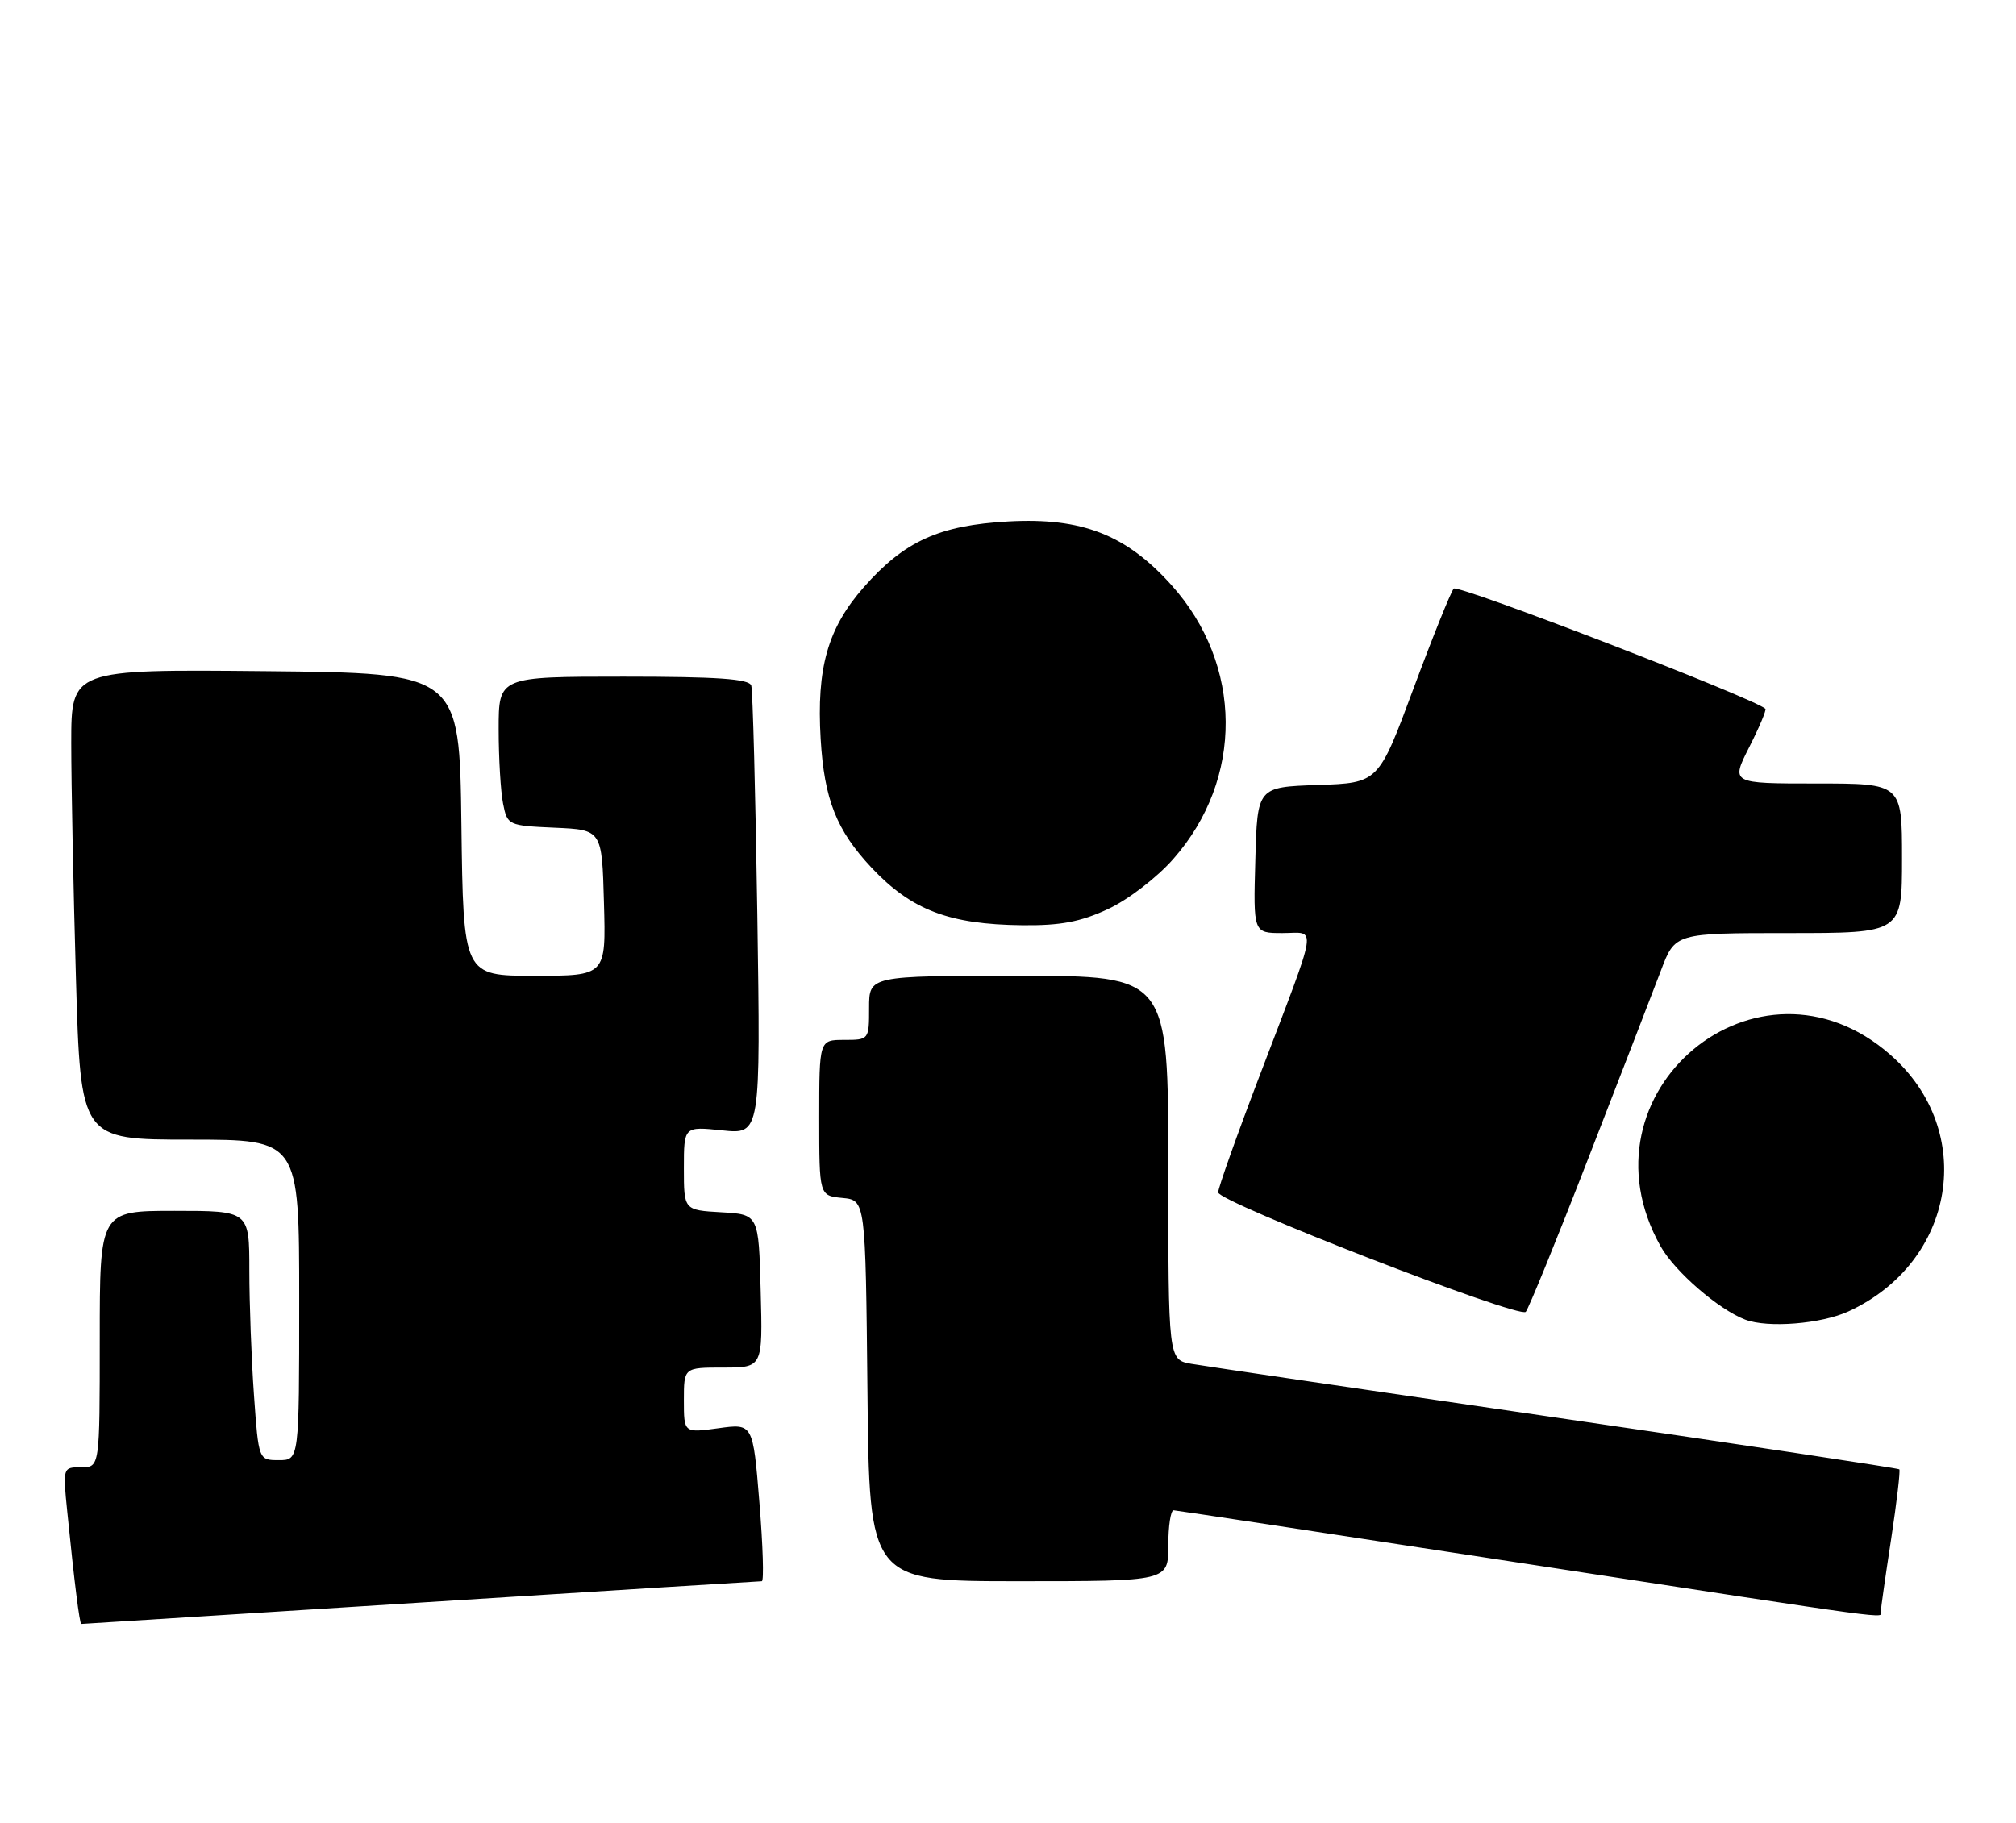 <?xml version="1.0" encoding="UTF-8" standalone="no"?>
<!DOCTYPE svg PUBLIC "-//W3C//DTD SVG 1.1//EN" "http://www.w3.org/Graphics/SVG/1.1/DTD/svg11.dtd" >
<svg xmlns="http://www.w3.org/2000/svg" xmlns:xlink="http://www.w3.org/1999/xlink" version="1.1" viewBox="0 0 283 256">
 <g >
 <path fill="currentColor"
d=" M 59.00 225.00 C 85.05 223.35 106.62 222.00 106.94 222.00 C 107.25 222.00 107.10 217.02 106.60 210.93 C 105.70 199.85 105.70 199.85 100.85 200.52 C 96.00 201.19 96.00 201.19 96.00 196.59 C 96.00 192.00 96.00 192.00 101.53 192.00 C 107.07 192.00 107.07 192.00 106.78 181.25 C 106.50 170.50 106.50 170.50 101.25 170.20 C 96.00 169.90 96.00 169.90 96.00 164.02 C 96.00 158.14 96.00 158.14 101.38 158.70 C 106.77 159.26 106.77 159.26 106.31 128.38 C 106.05 111.40 105.67 96.94 105.46 96.25 C 105.16 95.31 100.68 95.00 87.53 95.00 C 70.00 95.00 70.00 95.00 70.00 102.38 C 70.00 106.43 70.28 111.14 70.62 112.83 C 71.22 115.86 71.34 115.92 77.87 116.21 C 84.50 116.50 84.50 116.50 84.78 126.75 C 85.07 137.00 85.07 137.00 75.05 137.00 C 65.04 137.00 65.04 137.00 64.77 115.75 C 64.50 94.50 64.50 94.50 37.25 94.23 C 10.00 93.97 10.00 93.97 10.00 104.32 C 10.00 110.02 10.30 124.87 10.66 137.34 C 11.32 160.00 11.32 160.00 26.66 160.00 C 42.00 160.00 42.00 160.00 42.00 182.50 C 42.00 205.00 42.00 205.00 39.15 205.00 C 36.30 205.00 36.30 205.00 35.65 195.85 C 35.29 190.81 35.00 182.94 35.00 178.35 C 35.00 170.00 35.00 170.00 24.50 170.00 C 14.00 170.00 14.00 170.00 14.00 188.00 C 14.00 206.00 14.00 206.00 11.40 206.00 C 8.81 206.00 8.81 206.02 9.44 212.25 C 10.44 222.20 11.17 228.00 11.41 228.00 C 11.53 228.00 32.95 226.65 59.00 225.00 Z  M 264.02 226.25 C 264.03 225.84 264.68 221.24 265.48 216.04 C 266.27 210.84 266.78 206.45 266.62 206.29 C 266.46 206.13 244.77 202.86 218.42 199.02 C 192.06 195.18 169.04 191.79 167.25 191.48 C 164.00 190.91 164.00 190.91 164.00 163.95 C 164.00 137.00 164.00 137.00 143.00 137.00 C 122.00 137.00 122.00 137.00 122.00 141.50 C 122.00 145.98 121.98 146.00 118.50 146.00 C 115.00 146.00 115.00 146.00 115.00 156.94 C 115.00 167.87 115.00 167.87 118.25 168.19 C 121.50 168.50 121.50 168.50 121.77 195.25 C 122.03 222.00 122.03 222.00 143.02 222.00 C 164.00 222.00 164.00 222.00 164.00 217.00 C 164.00 214.25 164.34 212.02 164.75 212.04 C 165.16 212.06 187.10 215.39 213.50 219.44 C 267.84 227.76 263.99 227.24 264.02 226.25 Z  M 259.50 184.11 C 274.54 177.18 277.55 158.81 265.39 148.11 C 246.85 131.79 220.95 153.35 233.11 174.98 C 235.10 178.53 241.26 183.86 245.00 185.28 C 248.18 186.48 255.67 185.88 259.50 184.11 Z  M 223.01 162.50 C 227.50 150.95 232.06 139.14 233.16 136.25 C 235.14 131.00 235.14 131.00 251.07 131.00 C 267.00 131.00 267.00 131.00 267.00 120.50 C 267.00 110.00 267.00 110.00 254.98 110.00 C 242.97 110.00 242.97 110.00 245.55 104.90 C 246.97 102.10 247.99 99.67 247.82 99.51 C 246.18 98.01 204.63 81.99 204.07 82.64 C 203.66 83.11 201.11 89.44 198.41 96.71 C 193.50 109.92 193.50 109.92 185.00 110.21 C 176.50 110.50 176.50 110.50 176.22 120.75 C 175.93 131.00 175.93 131.00 180.03 131.00 C 184.89 131.00 185.20 129.02 176.87 150.90 C 173.64 159.36 171.00 166.79 171.00 167.41 C 171.00 168.75 213.21 185.14 214.18 184.18 C 214.55 183.80 218.53 174.05 223.01 162.50 Z  M 155.54 127.63 C 158.36 126.32 162.40 123.22 164.71 120.59 C 174.61 109.35 174.49 93.33 164.44 82.14 C 158.07 75.06 151.88 72.64 141.55 73.21 C 131.85 73.75 126.95 75.97 121.25 82.45 C 116.19 88.20 114.61 93.77 115.20 103.75 C 115.71 112.26 117.42 116.58 122.36 121.84 C 127.95 127.77 133.24 129.79 143.50 129.90 C 148.86 129.96 151.68 129.43 155.54 127.63 Z "/>
</g>
</svg>